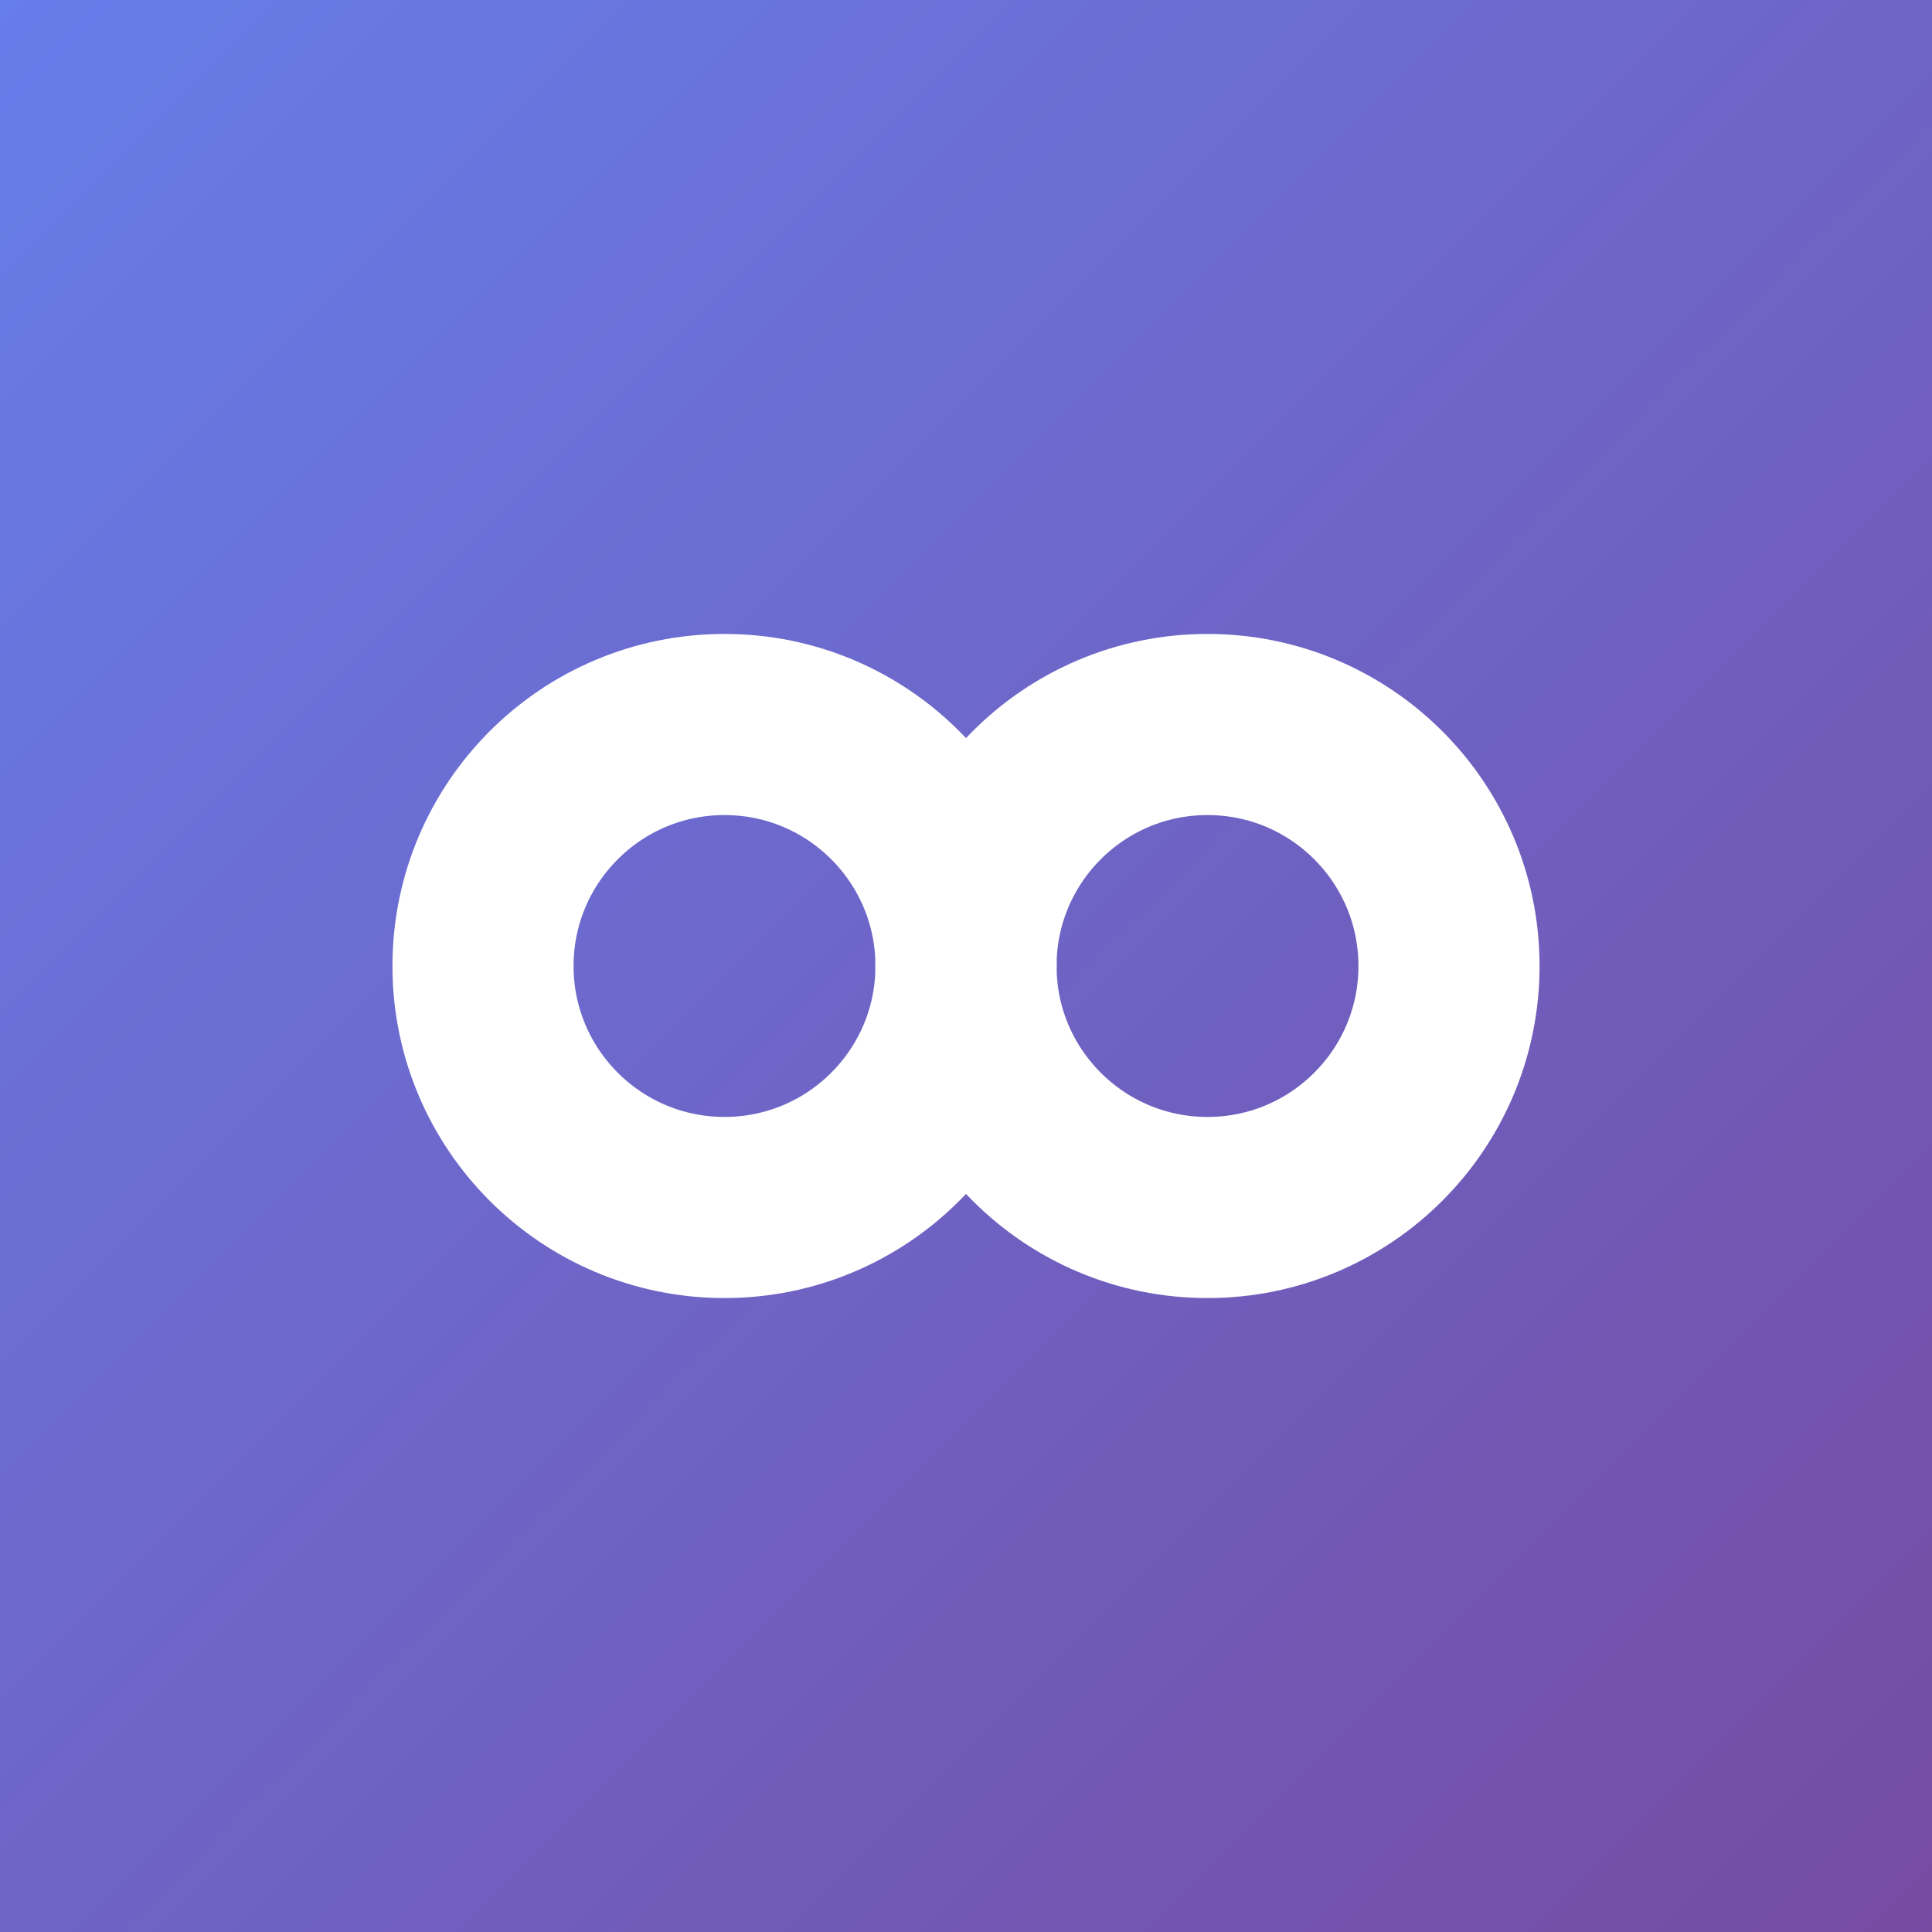 <svg width="32" height="32" viewBox="0 0 32 32" xmlns="http://www.w3.org/2000/svg">
  <rect x="0" y="0" width="32" height="32" fill="#333333" stroke="none"/>
  <defs>
    <linearGradient id="bgGradient8" x1="0%" y1="0%" x2="100%" y2="100%">
      <stop offset="0%" style="stop-color:#667eea;stop-opacity:1" />
      <stop offset="100%" style="stop-color:#764ba2;stop-opacity:1" />
    </linearGradient>
  </defs>
  <rect width="32" height="32" rx="0" fill="url(#bgGradient8)"/>
  
  <!-- Simple infinity symbol using two circles -->
  <circle cx="12" cy="16" r="4" fill="none" stroke="white" stroke-width="3"/>
  <circle cx="20" cy="16" r="4" fill="none" stroke="white" stroke-width="3"/>
  
  <!-- Connect the circles -->
  <path d="M16 16 L16 16" stroke="white" stroke-width="3" stroke-linecap="round"/>
</svg>